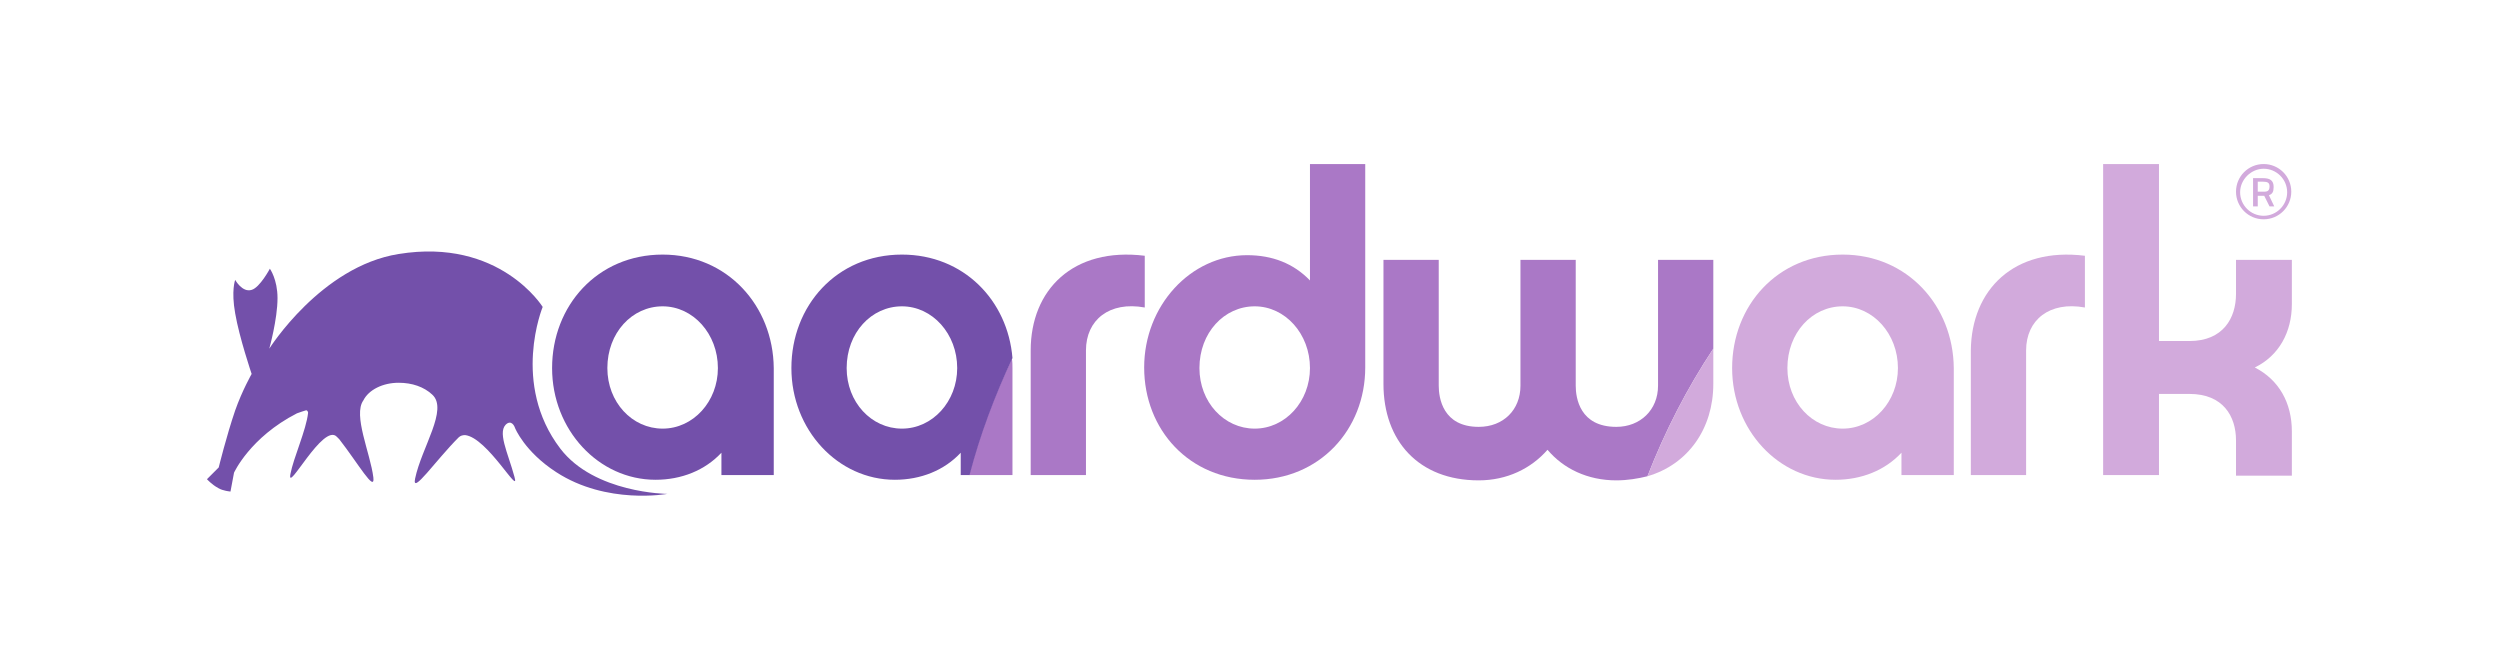 <?xml version="1.0" encoding="utf-8"?>
<!-- Generator: Adobe Illustrator 24.3.0, SVG Export Plug-In . SVG Version: 6.00 Build 0)  -->
<svg version="1.1" id="Logo_aardwark" xmlns="http://www.w3.org/2000/svg" xmlns:xlink="http://www.w3.org/1999/xlink" x="0px"
	 y="0px" viewBox="0 0 425.2 113.4" style="enable-background:new 0 0 425.2 113.4;" xml:space="preserve">
<style type="text/css">
	.st0{fill-rule:evenodd;clip-rule:evenodd;fill:#D2AADC;}
	.st1{fill:#D2AADC;}
	.st2{fill:#AA78C6;}
	.st3{fill-rule:evenodd;clip-rule:evenodd;fill:#7350AA;}
</style>
<g>
	<path class="st0" d="M380.3,74.9c0-4.1-2.2-7.9-7.9-7.9h-5.2v13.8h-9.5V27.9h9.5V58h5.2c5.7,0,7.9-3.9,7.9-8v-5.8h9.5v7.5
		c0,4.8-2.2,8.8-6.3,10.8c4.1,2.1,6.3,6,6.3,10.9v7.5h-9.5V74.9z"/>
	<g>
		<path class="st1" d="M385.1,33.3H384v1.8h-0.8v-4.8h1.7c1.2,0,1.8,0.4,1.8,1.5c0,0.8-0.2,1.2-0.8,1.4l0.9,1.9H386L385.1,33.3z
			 M384,32.6h1.1c0.6,0,0.9-0.2,0.9-0.9c0-0.6-0.3-0.8-1.1-0.8H384V32.6z"/>
	</g>
	<g>
		<path class="st2" d="M164.8,80.8l7.4,0V62.6c0-0.5,0-1.1-0.1-1.6C169.1,67.3,166.6,73.9,164.8,80.8z"/>
		<path class="st2" d="M222.8,47.7c-2.8-2.9-6.4-4.3-10.7-4.3c-9.6,0-17.5,8.6-17.5,19.1c0,10.6,7.7,19.1,18.8,19.1
			c11,0,18.8-8.5,18.8-19.1V27.9h-9.4V47.7z M213.4,72.9c-5.2,0-9.4-4.5-9.4-10.3c0-6,4.2-10.5,9.4-10.5c5.2,0,9.4,4.7,9.4,10.5
			C222.8,68.3,218.6,72.9,213.4,72.9z"/>
		<path class="st2" d="M175.3,59.6v21.2h9.4V59.6c0-5.2,4-8.4,10-7.3v-8.8C182.5,42,175.3,49.3,175.3,59.6z"/>
		<path class="st2" d="M291.4,44.2H282v21.4c0,4.1-3,7-7.1,7c-6.2,0-6.9-4.9-6.9-7V44.2h-9.4v21.4c0,4.1-2.9,7-7.1,7
			c-6.1,0-6.8-4.9-6.8-7V44.2h-9.4v21.1c0,9.7,6,16.4,16.2,16.4c4.8,0,8.9-2,11.7-5.2c2.7,3.2,6.8,5.2,11.7,5.2
			c1.9,0,3.7-0.3,5.3-0.7c3-7.7,6.7-14.9,11.2-21.7L291.4,44.2z"/>
	</g>
	<path class="st3" d="M112.7,43.3c-11.1,0-18.8,8.7-18.8,19.3c0,10.5,7.9,19,17.6,19c4.4,0,8.4-1.6,11.2-4.6v3.8h8.9V62.6
		C131.5,52,123.7,43.3,112.7,43.3z M112.7,72.9c-5.2,0-9.4-4.5-9.4-10.3c0-6,4.2-10.5,9.4-10.5c5.2,0,9.4,4.7,9.4,10.5
		C122.1,68.3,117.9,72.9,112.7,72.9z"/>
	<path class="st3" d="M95.3,76.3c5.8,7.6,18.2,7.7,18.2,7.7s-10.3,1.9-18.9-3.7c-5.4-3.5-7-7.5-7-7.5s-0.4-1.3-1.3-0.8
		c-1.9,1.2,0.1,5,1.2,9.1c1,3.5-4.6-6.7-8.4-7.1c-0.4,0-0.8,0.1-1.1,0.4c-3.9,3.9-8,9.9-7.4,7c1.1-5.3,5.7-11.8,2.9-14.3
		c-1.4-1.3-3.4-2-5.7-2c-2.7,0-5.1,1.2-6,3c-1.8,2.5,1.2,9,1.7,13.1c0.3,2.7-2.6-2.4-5.8-6.5c-0.1-0.1-0.1-0.1-0.2-0.2
		c-0.1-0.1-0.1-0.1-0.2-0.2c-2.3-2.5-8.6,9.9-7.9,6.3c0.5-2.7,2.7-7.5,3-10.4c0-0.2-0.2-0.5-0.4-0.4c-0.4,0.1-0.9,0.3-1.5,0.5
		c-8,4.1-10.7,10.1-10.7,10.1l-0.6,3.2c0,0-1.3-0.1-2.1-0.6c-1.1-0.6-1.9-1.5-1.9-1.5l2-2c0,0,1.3-5.3,2.8-9.7
		c1.2-3.4,2.8-6.2,2.8-6.2s-2.1-6.2-2.8-10.3c-0.7-3.9,0-5.7,0-5.7s1.2,2.2,2.8,1.7c1.4-0.4,3.1-3.6,3.1-3.6s1.3,1.8,1.3,5
		c0,3.6-1.4,8.6-1.4,8.6s8.8-14,22-16.1c17.2-2.8,24.5,9,24.5,9S86.9,65.3,95.3,76.3z"/>
	<path class="st3" d="M153.4,43.3c-11.1,0-18.8,8.7-18.8,19.3c0,10.5,7.9,19,17.6,19c4.4,0,8.4-1.6,11.2-4.6v3.8h1.5
		c1.8-6.9,4.3-13.5,7.3-19.9C171.4,51.1,163.9,43.3,153.4,43.3z M153.4,72.9c-5.2,0-9.4-4.5-9.4-10.3c0-6,4.2-10.5,9.4-10.5
		c5.2,0,9.4,4.7,9.4,10.5C162.8,68.3,158.6,72.9,153.4,72.9z"/>
	<path class="st1" d="M385,28.7c2.2,0,4,1.8,4,4s-1.8,4-4,4c-2.2,0-4-1.8-4-4S382.9,28.7,385,28.7 M385,27.9c-2.6,0-4.7,2.1-4.7,4.7
		s2.1,4.7,4.7,4.7s4.7-2.1,4.7-4.7S387.6,27.9,385,27.9L385,27.9z"/>
	<path class="st0" d="M354.6,43.5v8.8c-6-1.1-10,2.1-10,7.3v21.2h-9.4V59.6C335.3,49.3,342.5,42,354.6,43.5z"/>
	<path class="st0" d="M280.2,81c3-7.7,6.7-14.9,11.2-21.7v6C291.4,72.9,287.1,79,280.2,81z"/>
	<path class="st0" d="M313.4,43.3c-11.1,0-18.8,8.7-18.8,19.3c0,10.5,7.9,19,17.6,19c4.4,0,8.4-1.6,11.2-4.6v3.8h8.9V62.6
		C332.2,52,324.4,43.3,313.4,43.3z M313.4,72.9c-5.2,0-9.4-4.5-9.4-10.3c0-6,4.2-10.5,9.4-10.5c5.2,0,9.4,4.7,9.4,10.5
		C322.8,68.3,318.6,72.9,313.4,72.9z"/>
</g>
</svg>
